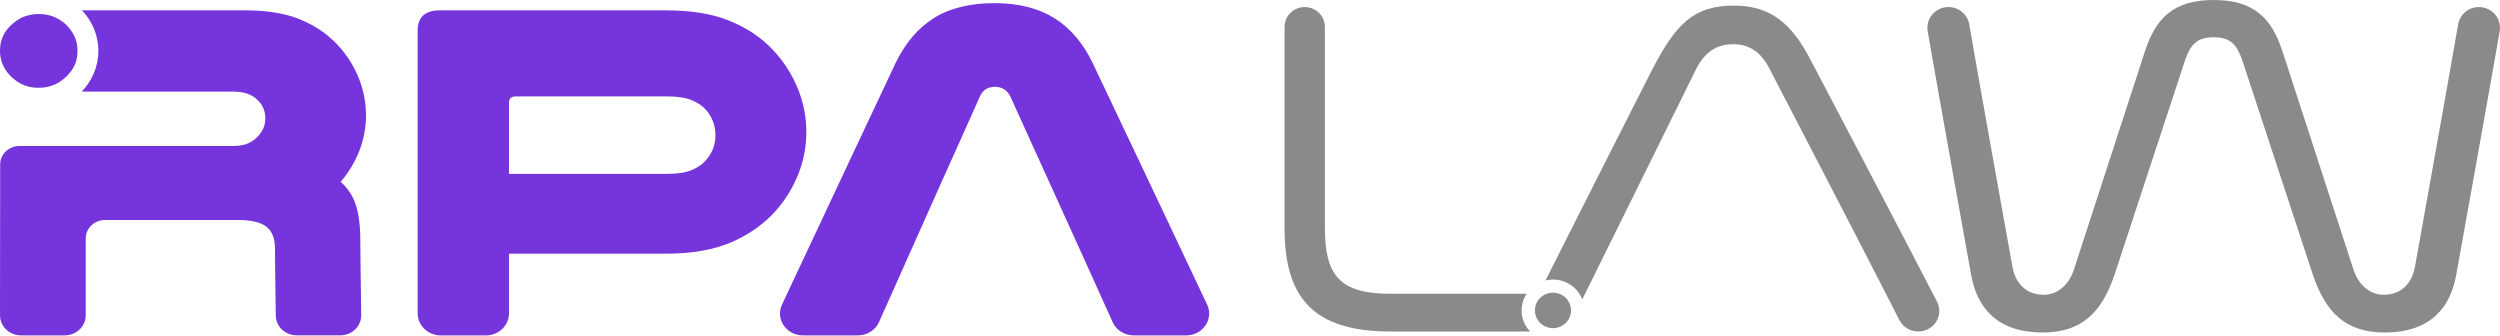 <svg width="796" height="107" viewBox="0 0 796 107" fill="none" xmlns="http://www.w3.org/2000/svg">
<path d="M576.416 18.9C570.45 7.49 563.731 1.78 552.105 1.78C539.115 1.78 533.608 7.79 526.267 21.75C526.267 21.75 504.329 64.92 492.092 89.29C492.856 89.11 493.65 89.01 494.464 89.01C498.73 89.01 502.364 91.63 503.799 95.32L540.327 21.44C543.228 16.18 546.903 14.08 551.942 14.08C556.982 14.08 560.657 16.63 563.253 21.59C563.253 21.59 596.644 85.8 604.758 101.91C605.878 104.13 608.179 105.53 610.693 105.53H610.846C615.783 105.53 618.99 100.41 616.761 96.08C605.186 73.61 576.396 18.88 576.396 18.88L576.416 18.9Z" fill="#8B8A8A"/>
<path d="M486.065 93.53H442.636C426.734 93.53 421.848 87.82 421.848 72.66V8.56C421.848 5.08 418.977 2.25 415.424 2.25C411.871 2.25 409 5.07 409 8.56V72.66C409 94.13 417.562 105.55 442.636 105.55H487.185C485.505 103.79 484.477 101.43 484.477 98.84C484.477 96.89 485.057 95.07 486.065 93.54V93.53Z" fill="#8B8A8A"/>
<path d="M789.287 2.25C786.009 2.25 783.21 4.57 782.67 7.75C779.494 26.28 768.886 85.14 768.886 85.14C767.817 90.55 764.294 93.85 758.95 93.85C754.827 93.85 750.999 91 749.319 85.74L726.698 16.22C723.339 6.01 717.831 0 704.841 0C691.851 0 686.343 6.01 682.984 16.22L660.363 85.74C658.683 91 654.856 93.85 650.733 93.85C645.378 93.85 641.865 90.55 640.797 85.14C640.797 85.14 630.178 26.28 627.002 7.75C626.463 4.58 623.663 2.25 620.385 2.25C616.231 2.25 613.075 5.92 613.768 9.94C617.402 30.96 627.644 87.69 627.644 87.69C629.323 96.7 634.678 105.86 650.417 105.86C662.644 105.86 669.067 99.7 673.19 87.69L695.811 18.92C697.491 14.26 699.476 11.86 704.831 11.86C710.186 11.86 712.171 14.26 713.851 18.92L736.482 87.69C740.605 99.7 747.029 105.86 759.255 105.86C775.004 105.86 780.349 96.7 782.029 87.69C782.029 87.69 792.27 30.96 795.904 9.94C796.597 5.92 793.441 2.25 789.287 2.25Z" fill="#8B8A8A"/>
<path d="M498.535 102.829C500.781 100.622 500.781 97.045 498.535 94.838C496.288 92.632 492.646 92.632 490.4 94.838C488.154 97.045 488.154 100.622 490.4 102.829C492.646 105.035 496.288 105.035 498.535 102.829Z" fill="#8B8A8A"/>
<path d="M347.955 20.14C344.848 13.71 340.743 8.91 335.663 5.75C330.571 2.59 324.22 1 316.62 1C309.019 1 302.364 2.58 297.336 5.75C292.297 8.92 288.224 13.71 285.116 20.14C285.116 20.14 259.597 74.31 248.983 96.99C246.831 101.6 250.369 106.79 255.67 106.79H273.149C276.088 106.79 278.744 105.11 279.889 102.53C286.974 86.51 311.948 30.85 311.948 30.85C312.484 29.63 313.177 28.78 314.037 28.32C314.898 27.86 315.801 27.63 316.767 27.63C317.838 27.63 318.803 27.89 319.664 28.4C320.525 28.91 321.218 29.73 321.753 30.85C347.189 86.84 346.738 85.83 354.264 102.57C355.419 105.13 358.065 106.79 360.983 106.79H377.674C382.975 106.79 386.524 101.58 384.351 96.97C373.654 74.27 347.945 20.14 347.945 20.14H347.955Z" fill="#7635DC"/>
<path d="M256.741 42.03C256.741 36.82 255.67 31.82 253.529 27.03C251.387 22.23 248.437 18.05 244.69 14.48C241.047 11.01 236.628 8.28 231.431 6.29C226.235 4.3 219.779 3.3 212.063 3.3H140.06C135.346 3.3 132.984 5.44 132.984 9.73V99.76C132.984 103.65 136.291 106.8 140.375 106.8H154.683C158.767 106.8 162.073 103.65 162.073 99.76V80.77H212.053C220.409 80.77 227.421 79.52 233.111 77.02C238.79 74.52 243.504 71.13 247.251 66.84C250.254 63.37 252.584 59.52 254.243 55.28C255.901 51.05 256.731 46.63 256.731 42.04L256.741 42.03ZM225.238 50.45C224.062 51.98 222.477 53.18 220.493 54.05C218.509 54.92 215.916 55.35 212.693 55.35H162.063V32.84C162.063 31.41 162.756 30.7 164.152 30.7H212.693C215.8 30.7 218.341 31.11 220.325 31.93C222.309 32.75 223.883 33.87 225.07 35.3C226.886 37.55 227.799 40.15 227.799 43.11C227.799 45.87 226.938 48.32 225.227 50.46L225.238 50.45Z" fill="#7635DC"/>
<path d="M116.524 36.67C116.524 32.18 115.6 27.88 113.753 23.74C111.905 19.61 109.365 16 106.131 12.92C102.993 9.93 99.182 7.58 94.71 5.86C91.414 4.6 87.54 3.81 83.078 3.47C83.005 3.47 82.942 3.46 82.868 3.45C82.354 3.41 81.829 3.39 81.304 3.37C81.031 3.36 80.769 3.34 80.486 3.33C79.971 3.31 79.436 3.31 78.9 3.3C78.617 3.3 78.334 3.29 78.05 3.29H26.087C29.341 6.7 31.325 11.22 31.325 16.19C31.325 21.16 29.309 25.75 26.013 29.17H74.197C77.735 29.17 80.36 30.09 82.071 31.93C83.677 33.46 84.485 35.4 84.485 37.75C84.485 39.69 83.782 41.48 82.396 43.11C81.535 44.13 80.465 44.95 79.184 45.56C77.903 46.17 76.234 46.48 74.197 46.48H6.225C2.824 46.47 0.063 49.1 0.052 52.34L0 100.39C0 103.92 3.002 106.79 6.718 106.79H20.575C24.281 106.79 27.294 103.93 27.294 100.39V75.92C27.294 72.67 30.055 70.04 33.467 70.04H75.667C79.95 70.04 83.005 70.76 84.832 72.18C86.648 73.61 87.561 75.96 87.561 79.22C87.561 79.22 87.645 92.36 87.813 100.54C87.886 104 90.847 106.77 94.489 106.77H108.336C112.062 106.77 115.075 103.86 115.012 100.3C114.855 91.33 114.718 76.3 114.718 76.3C114.718 70.38 113.889 65.84 112.23 62.67C111.296 60.9 110.047 59.3 108.483 57.88C111.013 54.92 112.986 51.65 114.403 48.05C115.831 44.4 116.545 40.6 116.545 36.64L116.524 36.67Z" fill="#7635DC"/>
<path d="M12.156 27.94H12.492C14.823 27.94 17.017 27.3 19.074 26.04C22.79 23.45 24.659 20.3 24.659 16.6V15.73C24.659 12.87 23.41 10.2 20.911 7.72C18.465 5.55 15.662 4.47 12.503 4.47H12.009C10.508 4.47 8.871 4.82 7.096 5.5C2.362 8.02 0 11.57 0 16.12V16.28C0 18.66 0.745 20.88 2.247 22.95C4.913 26.28 8.209 27.95 12.156 27.95V27.94Z" fill="#7635DC"/>
</svg>

